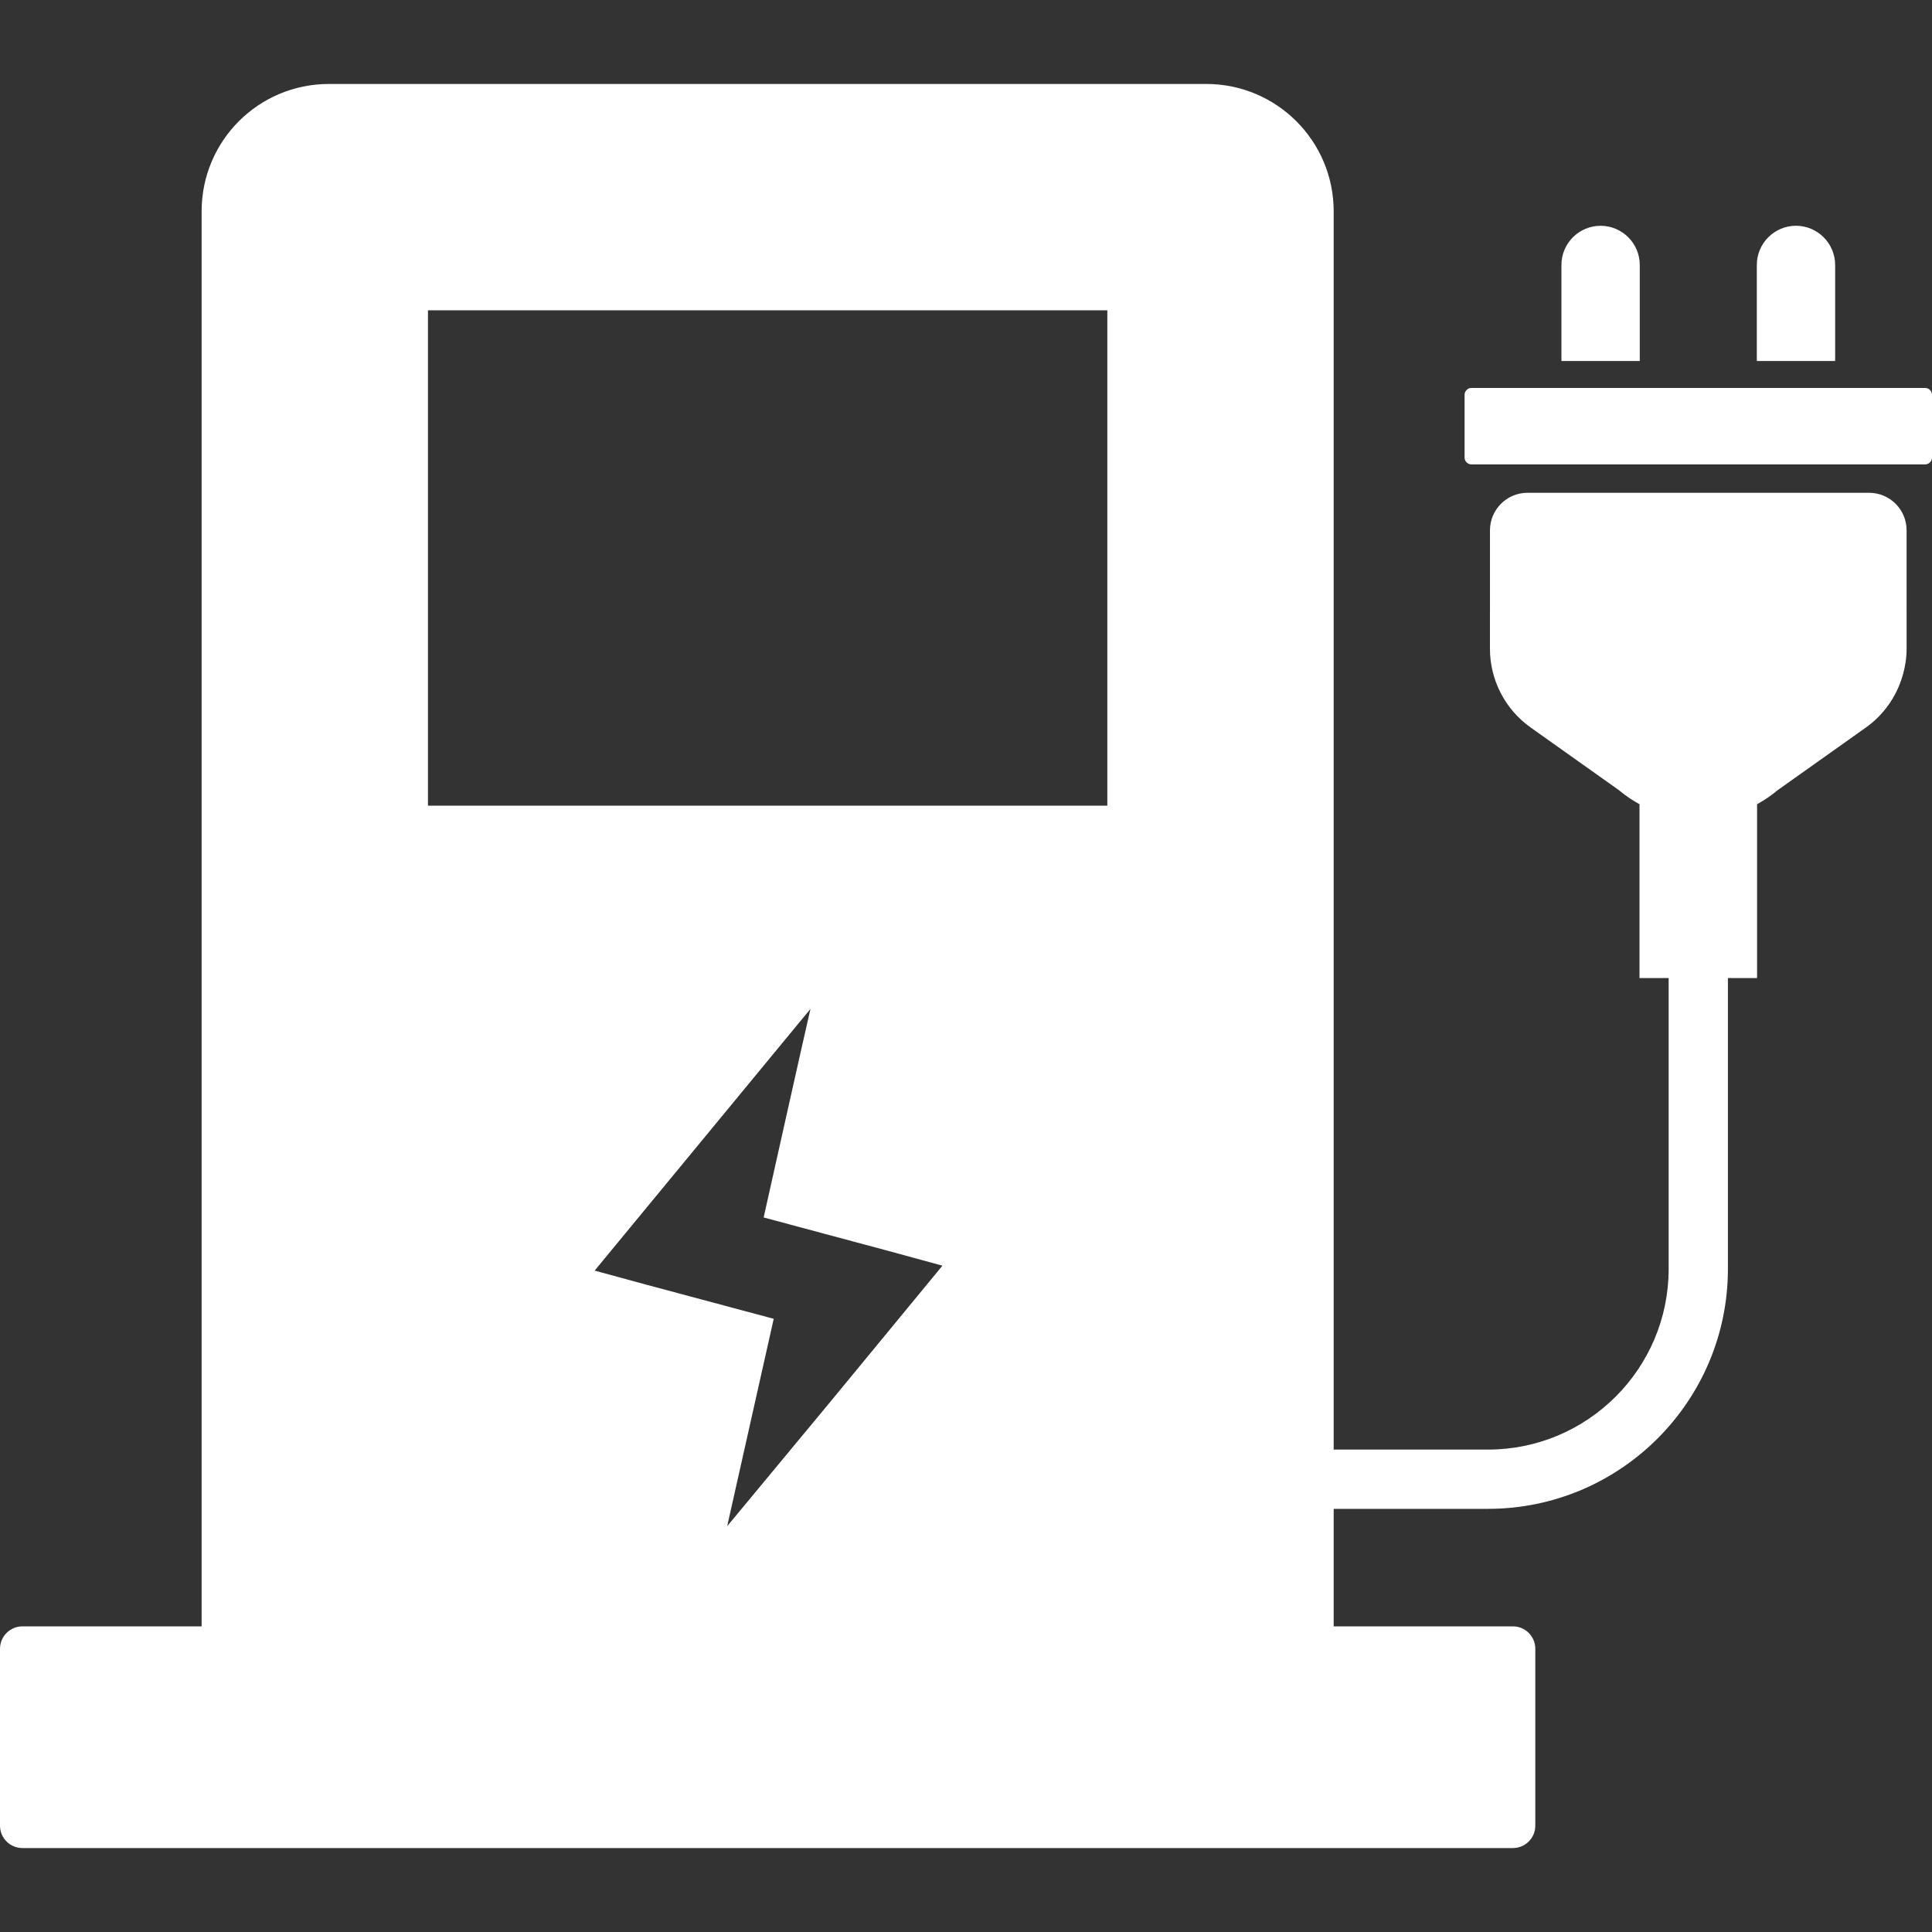 <!--?xml version="1.0" encoding="utf-8"?-->
<!-- Generator: Adobe Illustrator 19.1.1, SVG Export Plug-In . SVG Version: 6.00 Build 0)  -->
<svg version="1.1" id="_x31_0" xmlns="http://www.w3.org/2000/svg" xmlns:xlink="http://www.w3.org/1999/xlink" x="0px" y="0px" viewBox="0 0 512 512" style="width: 256px; height: 256px; opacity: 1;" xml:space="preserve">
<rect x="0" y="0" width="512" height="512" fill="#333333" stroke="none"/>
<style type="text/css">
	.st0{fill:#374149;}
</style>
<g>
	<path class="st0" d="M505.27,140.539c0-5.488-4.438-9.941-9.942-9.945h-14.187h-20.758l-20.641,0.004h-20.758l-14.187-0.004
		c-5.484,0.004-9.938,4.457-9.938,9.945v21.227h-0.008v3.113v7.039c0,8.289,4.016,16.07,10.782,20.871l23.426,16.633
		c1.703,1.445,3.527,2.66,5.422,3.699V259.2h7.73v77.082c0,26.398-21.473,47.875-47.875,47.875h-40.898V56.008
		c0-18.687-15.153-33.758-33.762-33.758H87.195c-18.687,0-33.762,15.07-33.762,33.758V430.02v0.984H5.942
		c-3.278,0-5.942,2.661-5.942,5.942v46.871c0,3.282,2.664,5.934,5.942,5.934h394.996c3.278,0,5.934-2.652,5.934-5.934v-46.871
		c0-3.281-2.656-5.942-5.934-5.942h-47.5V399.86h40.898c35.058,0,63.578-28.52,63.578-63.578V259.2h7.73v-46.078
		c1.894-1.039,3.718-2.254,5.426-3.699l23.426-16.633c4.656-3.305,7.973-8.043,9.61-13.371c0.011-0.039,0.023-0.07,0.031-0.11
		c0.718-2.375,1.137-4.851,1.137-7.39v-7.039v-3.117h-0.004V140.539z M192.707,404.461l12.336-54.965l-33.726-9.031l-13.727-3.742
		l57.192-69.356c-0.942,3.926-12.406,55.274-12.406,55.274l33.675,9.035l13.703,3.742l-30.16,36.621L192.707,404.461z
		 M293.453,82.234v131.274H113.418V82.234H293.453z" style="fill: rgb(255, 255, 255);"></path>
	<path class="st0" d="M434.554,70.207c0-5.714-4.664-10.371-10.382-10.371c-5.73,0-10.375,4.657-10.375,10.371v25.352v0.054v0.058
		h20.758V70.207z" style="fill: rgb(255, 255, 255);"></path>
	<path class="st0" d="M486.332,70.211c0-5.718-4.664-10.375-10.379-10.382c-5.734,0.007-10.378,4.664-10.378,10.382v25.461h20.758
		V70.211z" style="fill: rgb(255, 255, 255);"></path>
	<path class="st0" d="M510.183,102.812H389.946c-1,0-1.821,0.817-1.821,1.821v16.617c0,1,0.821,1.817,1.821,1.817h120.238
		c0.997,0.003,1.817-0.817,1.817-1.817v-16.617C512,103.629,511.187,102.808,510.183,102.812z" style="fill: rgb(255, 255, 255);"></path>
</g>
</svg>
